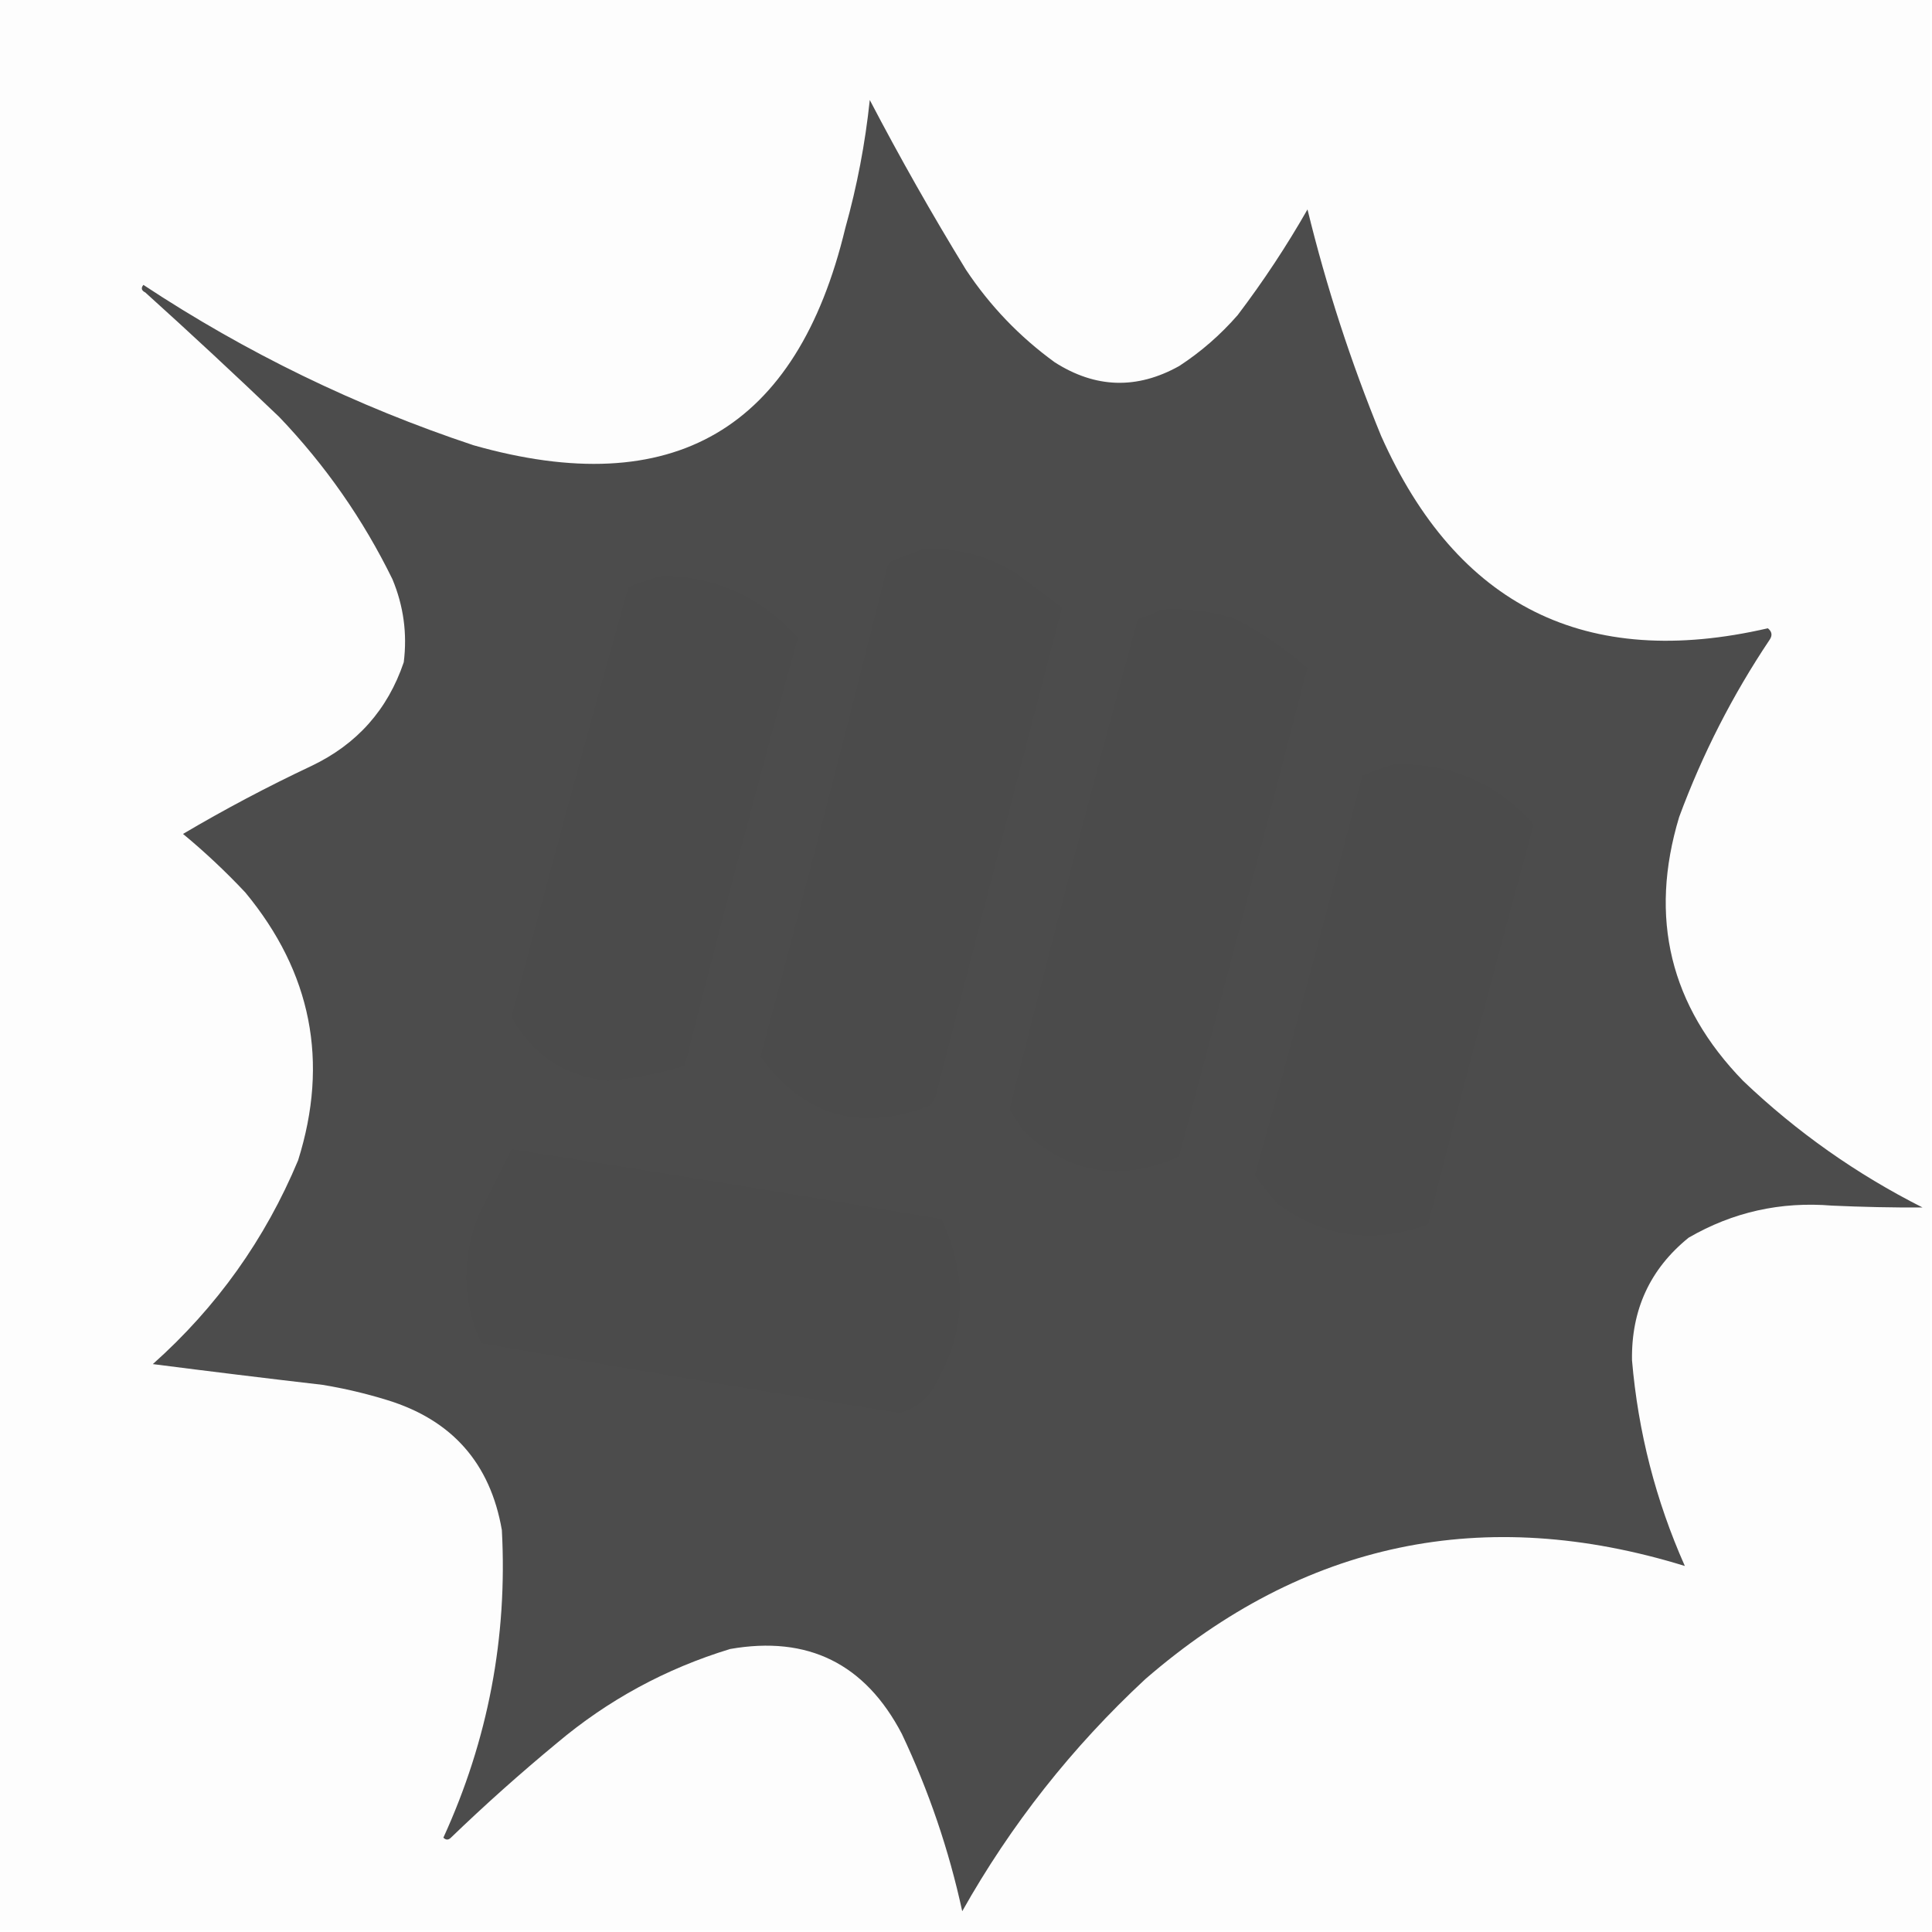 <?xml version="1.0" encoding="UTF-8"?>
<!DOCTYPE svg PUBLIC "-//W3C//DTD SVG 1.1//EN" "http://www.w3.org/Graphics/SVG/1.1/DTD/svg11.dtd">
<svg xmlns="http://www.w3.org/2000/svg" version="1.1" width="512px" height="512px" style="shape-rendering:geometricPrecision; text-rendering:geometricPrecision; image-rendering:optimizeQuality; fill-rule:evenodd; clip-rule:evenodd" xmlns:xlink="http://www.w3.org/1999/xlink">
<g><path style="opacity:0.008" fill="#000000" d="M -0.5,-0.5 C 170.167,-0.5 340.833,-0.5 511.5,-0.5C 511.5,170.167 511.5,340.833 511.5,511.5C 340.833,511.5 170.167,511.5 -0.5,511.5C -0.5,340.833 -0.5,170.167 -0.5,-0.5 Z"/></g>
<g><path style="opacity:0.99" fill="#4b4b4b" d="M 230.5,26.5 C 238.452,41.73 246.952,56.73 256,71.5C 262.371,81.082 270.205,89.249 279.5,96C 290.311,102.915 301.311,103.248 312.5,97C 318.258,93.246 323.425,88.746 328,83.5C 334.789,74.55 340.956,65.217 346.5,55.5C 351.5,75.998 358,95.998 366,115.5C 386.114,160.64 420.28,177.64 468.5,166.5C 469.583,167.365 469.749,168.365 469,169.5C 459.151,184.198 451.151,199.865 445,216.5C 436.915,243.232 442.582,266.566 462,286.5C 476.17,300 492.003,311.166 509.5,320C 501.515,320.034 493.515,319.867 485.5,319.5C 471.883,318.377 459.217,321.21 447.5,328C 437.282,336.277 432.282,347.111 432.5,360.5C 434.119,379.475 438.785,397.642 446.5,415C 393.215,398.574 345.549,408.574 303.5,445C 284.08,463.047 267.913,483.547 255,506.5C 251.478,490.267 246.144,474.601 239,459.5C 229.277,440.888 214.111,433.388 193.5,437C 176.417,442.206 161.084,450.54 147.5,462C 137.869,469.962 128.536,478.296 119.5,487C 118.833,487.667 118.167,487.667 117.5,487C 129.348,461.093 134.515,433.926 133,405.5C 129.931,387.762 119.764,376.262 102.5,371C 96.926,369.285 91.26,367.952 85.5,367C 70.482,365.256 55.482,363.423 40.5,361.5C 57.438,346.4 70.272,328.4 79,307.5C 87.221,281.37 82.554,257.703 65,236.5C 59.802,230.967 54.302,225.8 48.5,221C 59.517,214.491 70.85,208.491 82.5,203C 94.572,197.264 102.739,188.097 107,175.5C 107.949,167.91 106.949,160.577 104,153.5C 96.229,137.628 86.229,123.295 74,110.5C 62.317,99.316 50.484,88.316 38.5,77.5C 37.479,76.998 37.312,76.332 38,75.5C 65.208,93.472 94.375,107.638 125.5,118C 178.36,132.99 211.193,113.824 224,60.5C 227.125,49.337 229.291,38.004 230.5,26.5 Z"/></g>
<g><path style="opacity:0.008" fill="#000000" d="M 244.5,145.5 C 253.519,145.005 261.852,147.171 269.5,152C 273.5,155 277.5,158 281.5,161C 270.262,204.117 259.095,247.284 248,290.5C 247.626,291.416 247.126,292.25 246.5,293C 228.03,300.247 213.03,295.914 201.5,280C 213.05,236.969 224.216,193.802 235,150.5C 235.308,149.692 235.808,149.025 236.5,148.5C 239.282,147.484 241.949,146.484 244.5,145.5 Z"/></g>
<g><path style="opacity:0.008" fill="#000000" d="M 175.5,152.5 C 189.939,152.793 201.939,158.293 211.5,169C 201.104,206.751 191.104,244.584 181.5,282.5C 174.77,284.52 167.937,285.854 161,286.5C 149.474,285.168 140.974,279.501 135.5,269.5C 145.524,231.401 155.858,193.401 166.5,155.5C 169.582,154.365 172.582,153.365 175.5,152.5 Z"/></g>
<g><path style="opacity:0.008" fill="#000000" d="M 307.5,161.5 C 314.342,161.039 321.009,161.872 327.5,164C 334.354,167.592 340.687,171.925 346.5,177C 335.405,220.214 324.071,263.381 312.5,306.5C 296.98,313.493 283.147,311.16 271,299.5C 269.818,297.656 268.651,295.823 267.5,294C 278.375,250.498 289.708,207.165 301.5,164C 303.723,163.434 305.723,162.6 307.5,161.5 Z"/></g>
<g><path style="opacity:0.008" fill="#000000" d="M 369.5,202.5 C 384.396,202.119 396.73,207.453 406.5,218.5C 396.85,253.766 387.517,289.099 378.5,324.5C 364.106,329.847 350.772,328.013 338.5,319C 336.38,316.591 334.38,314.091 332.5,311.5C 342.303,276.257 351.803,240.924 361,205.5C 363.87,204.307 366.704,203.307 369.5,202.5 Z"/></g>
<g><path style="opacity:0.008" fill="#000000" d="M 135.5,304.5 C 173.528,310.433 211.528,316.599 249.5,323C 256.897,338.696 256.064,353.863 247,368.5C 244.801,371.552 241.968,373.552 238.5,374.5C 201.433,368.657 164.433,362.491 127.5,356C 122.381,344.647 122.215,333.147 127,321.5C 129.86,315.78 132.693,310.114 135.5,304.5 Z"/></g>
</svg>
